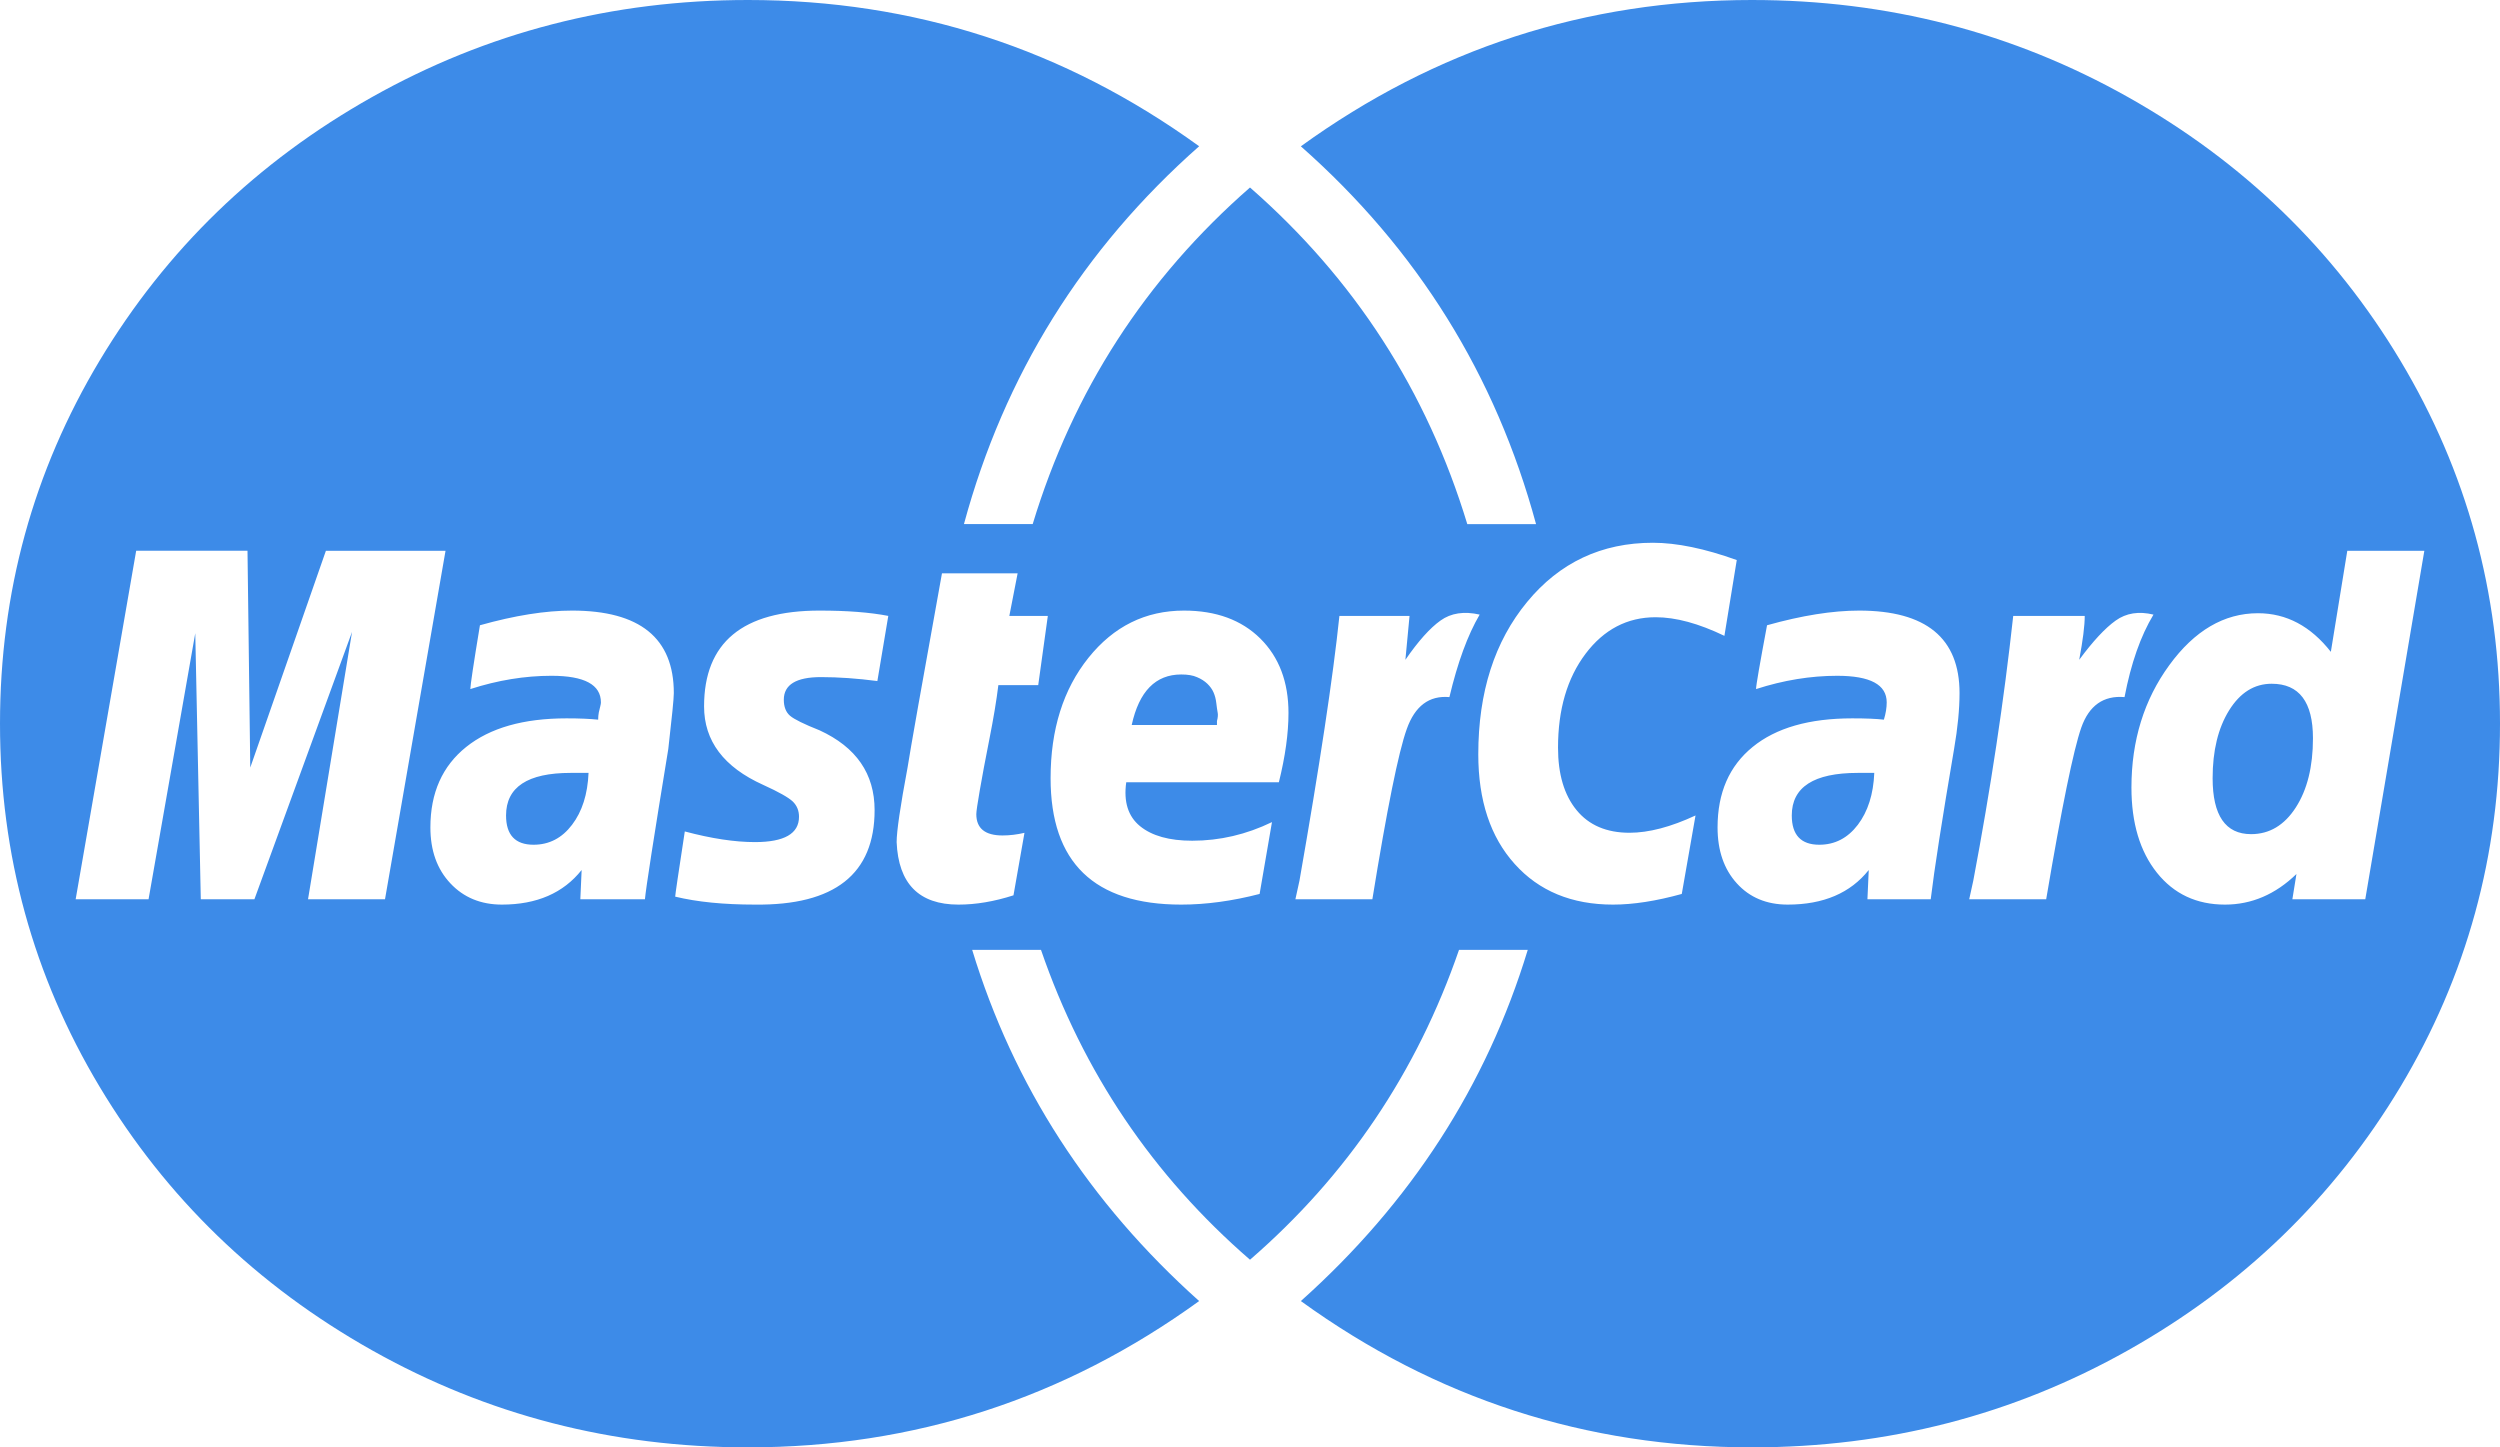 <svg xmlns="http://www.w3.org/2000/svg" width="38" height="22" viewBox="0 0 38 22">
    <path fill="#3D8BE8" d="M8.946 11.748h-.272c-.655 0-.982.216-.982.647 0 .297.14.445.418.445.237 0 .432-.101.585-.303.154-.202.237-.465.251-.789zm8.256-.728h1.296v-.06c.014-.054.018-.098.01-.132-.006-.034-.013-.08-.02-.141-.007-.061-.021-.115-.042-.162-.02-.047-.052-.091-.094-.132-.042-.04-.094-.074-.157-.1-.062-.028-.143-.041-.24-.041-.39 0-.641.256-.753.768zm11.288.728h-.251c-.67 0-1.004.216-1.004.647 0 .297.14.445.418.445.237 0 .432-.101.586-.303.153-.202.237-.465.25-.789zm6.667-.526c0-.552-.209-.829-.627-.829-.265 0-.48.135-.648.405-.167.27-.25.613-.25 1.031 0 .566.195.85.585.85.278 0 .505-.135.679-.405.174-.27.261-.62.261-1.052zM4.954 8.372h1.818l-.92 5.297h-1.17l.669-4.064-1.484 4.064h-.815l-.084-4.044-.71 4.044H1.15l.92-5.298h1.692l.042 3.296 1.15-3.296zm5.288 2.163c0 .08-.028.364-.084.85-.223 1.36-.341 2.122-.355 2.284h-.982l.02-.445c-.278.35-.682.526-1.212.526-.32 0-.582-.108-.784-.324-.202-.215-.303-.498-.303-.849 0-.526.182-.933.544-1.223.362-.29.87-.435 1.526-.435.195 0 .355.007.48.02 0-.04.004-.077.01-.11l.022-.092c.007-.027.01-.047.01-.06 0-.27-.25-.405-.752-.405-.404 0-.815.067-1.233.202 0-.054.048-.377.146-.97.53-.149.996-.223 1.4-.223 1.031 0 1.547.418 1.547 1.254zm3.26-1.173l-.166.99c-.307-.04-.593-.06-.857-.06-.377 0-.565.115-.565.344 0 .108.032.189.094.243.063.054.213.128.45.222.557.256.836.66.836 1.213 0 .97-.606 1.45-1.819 1.436-.474 0-.878-.04-1.212-.121 0-.027.049-.358.146-.991.404.108.76.162 1.066.162.446 0 .67-.128.67-.385 0-.094-.032-.171-.095-.232-.063-.06-.212-.145-.45-.253-.599-.27-.898-.667-.898-1.193 0-.97.585-1.456 1.756-1.456.418 0 .766.027 1.045.081zm1.84 0h.585l-.146 1.052h-.606c-.028.229-.073.502-.136.819-.063.316-.111.576-.146.778-.035.202-.053.324-.053.364 0 .216.133.324.398.324.111 0 .223-.014.334-.04l-.167.95c-.293.094-.571.141-.836.141-.6 0-.913-.317-.94-.95 0-.162.055-.54.166-1.133.042-.27.216-1.253.523-2.952h1.15l-.126.647zm4.243 1.476c0 .31-.049.66-.146 1.052h-2.32c-.042.296.028.519.209.667.181.148.446.222.794.222.418 0 .822-.094 1.212-.283l-.188 1.092c-.418.108-.815.162-1.191.162-1.324 0-1.986-.64-1.986-1.921 0-.741.192-1.351.575-1.83.383-.478.867-.718 1.453-.718.487 0 .874.142 1.16.425.285.283.428.66.428 1.132zm2.906-1.496c-.182.31-.335.728-.46 1.254-.307-.027-.523.134-.648.485-.126.35-.3 1.213-.523 2.588h-1.17l.062-.283c.307-1.752.51-3.094.607-4.024h1.066l-.063.667c.195-.283.373-.482.533-.596.16-.115.359-.145.596-.091zm3.908-.83l-.188 1.153c-.39-.188-.738-.283-1.045-.283-.432 0-.787.186-1.066.556-.279.371-.418.846-.418 1.426 0 .404.094.721.282.95.188.23.457.344.805.344.293 0 .627-.088 1.003-.263l-.209 1.193c-.39.108-.738.162-1.045.162-.627 0-1.125-.206-1.494-.617-.37-.41-.554-.967-.554-1.668 0-.944.247-1.715.742-2.315.494-.6 1.132-.9 1.912-.9.363 0 .788.088 1.275.263zm3.386 2.023c0 .243-.027.526-.083.85-.181 1.064-.3 1.826-.355 2.284h-.962l.02-.445c-.278.35-.689.526-1.232.526-.32 0-.579-.108-.774-.324-.195-.215-.292-.498-.292-.849 0-.526.177-.933.533-1.223.355-.29.86-.435 1.515-.435.21 0 .37.007.48.02.029-.094.043-.182.043-.263 0-.27-.251-.404-.753-.404-.404 0-.815.067-1.233.202 0-.054.056-.377.167-.97.53-.149.997-.223 1.4-.223 1.018 0 1.526.418 1.526 1.254zm2.948-1.193c-.195.323-.342.741-.44 1.254-.32-.027-.54.128-.658.465s-.296 1.206-.533 2.608h-1.17l.062-.283c.265-1.402.467-2.743.607-4.024h1.087c0 .148-.028.37-.084.667.209-.283.394-.482.554-.596.16-.115.352-.145.575-.091zm2.947-.97h1.17l-.898 5.297h-1.108l.062-.384c-.32.31-.682.465-1.086.465-.432 0-.777-.162-1.035-.485-.258-.324-.387-.755-.387-1.294 0-.715.192-1.335.575-1.86.383-.526.833-.79 1.348-.79.432 0 .801.196 1.108.587l.25-1.537zM38 11c0-1.995-.505-3.835-1.515-5.52-1.01-1.685-2.39-3.02-4.139-4.004C30.597.492 28.692 0 26.629 0c-2.522 0-4.807.741-6.856 2.224 1.77 1.564 2.962 3.478 3.575 5.743h-1.045C21.689 5.945 20.589 4.24 19 2.85c-1.589 1.389-2.69 3.094-3.303 5.116h-1.045c.613-2.265 1.805-4.179 3.575-5.743C16.178.741 13.893 0 11.37 0 9.308 0 7.403.492 5.654 1.476 3.905 2.46 2.526 3.795 1.515 5.48.505 7.165 0 9.005 0 11c0 1.995.505 3.835 1.515 5.52 1.01 1.685 2.39 3.02 4.139 4.004C7.403 21.508 9.308 22 11.371 22c2.522 0 4.807-.741 6.856-2.224-1.673-1.497-2.822-3.276-3.45-5.338h1.046c.64 1.86 1.7 3.43 3.177 4.71 1.477-1.28 2.536-2.85 3.177-4.71h1.045c-.627 2.062-1.776 3.841-3.449 5.338C21.822 21.259 24.107 22 26.63 22c2.063 0 3.968-.492 5.717-1.476 1.749-.984 3.128-2.319 4.139-4.004C37.495 14.835 38 12.995 38 11z"/>
</svg>
